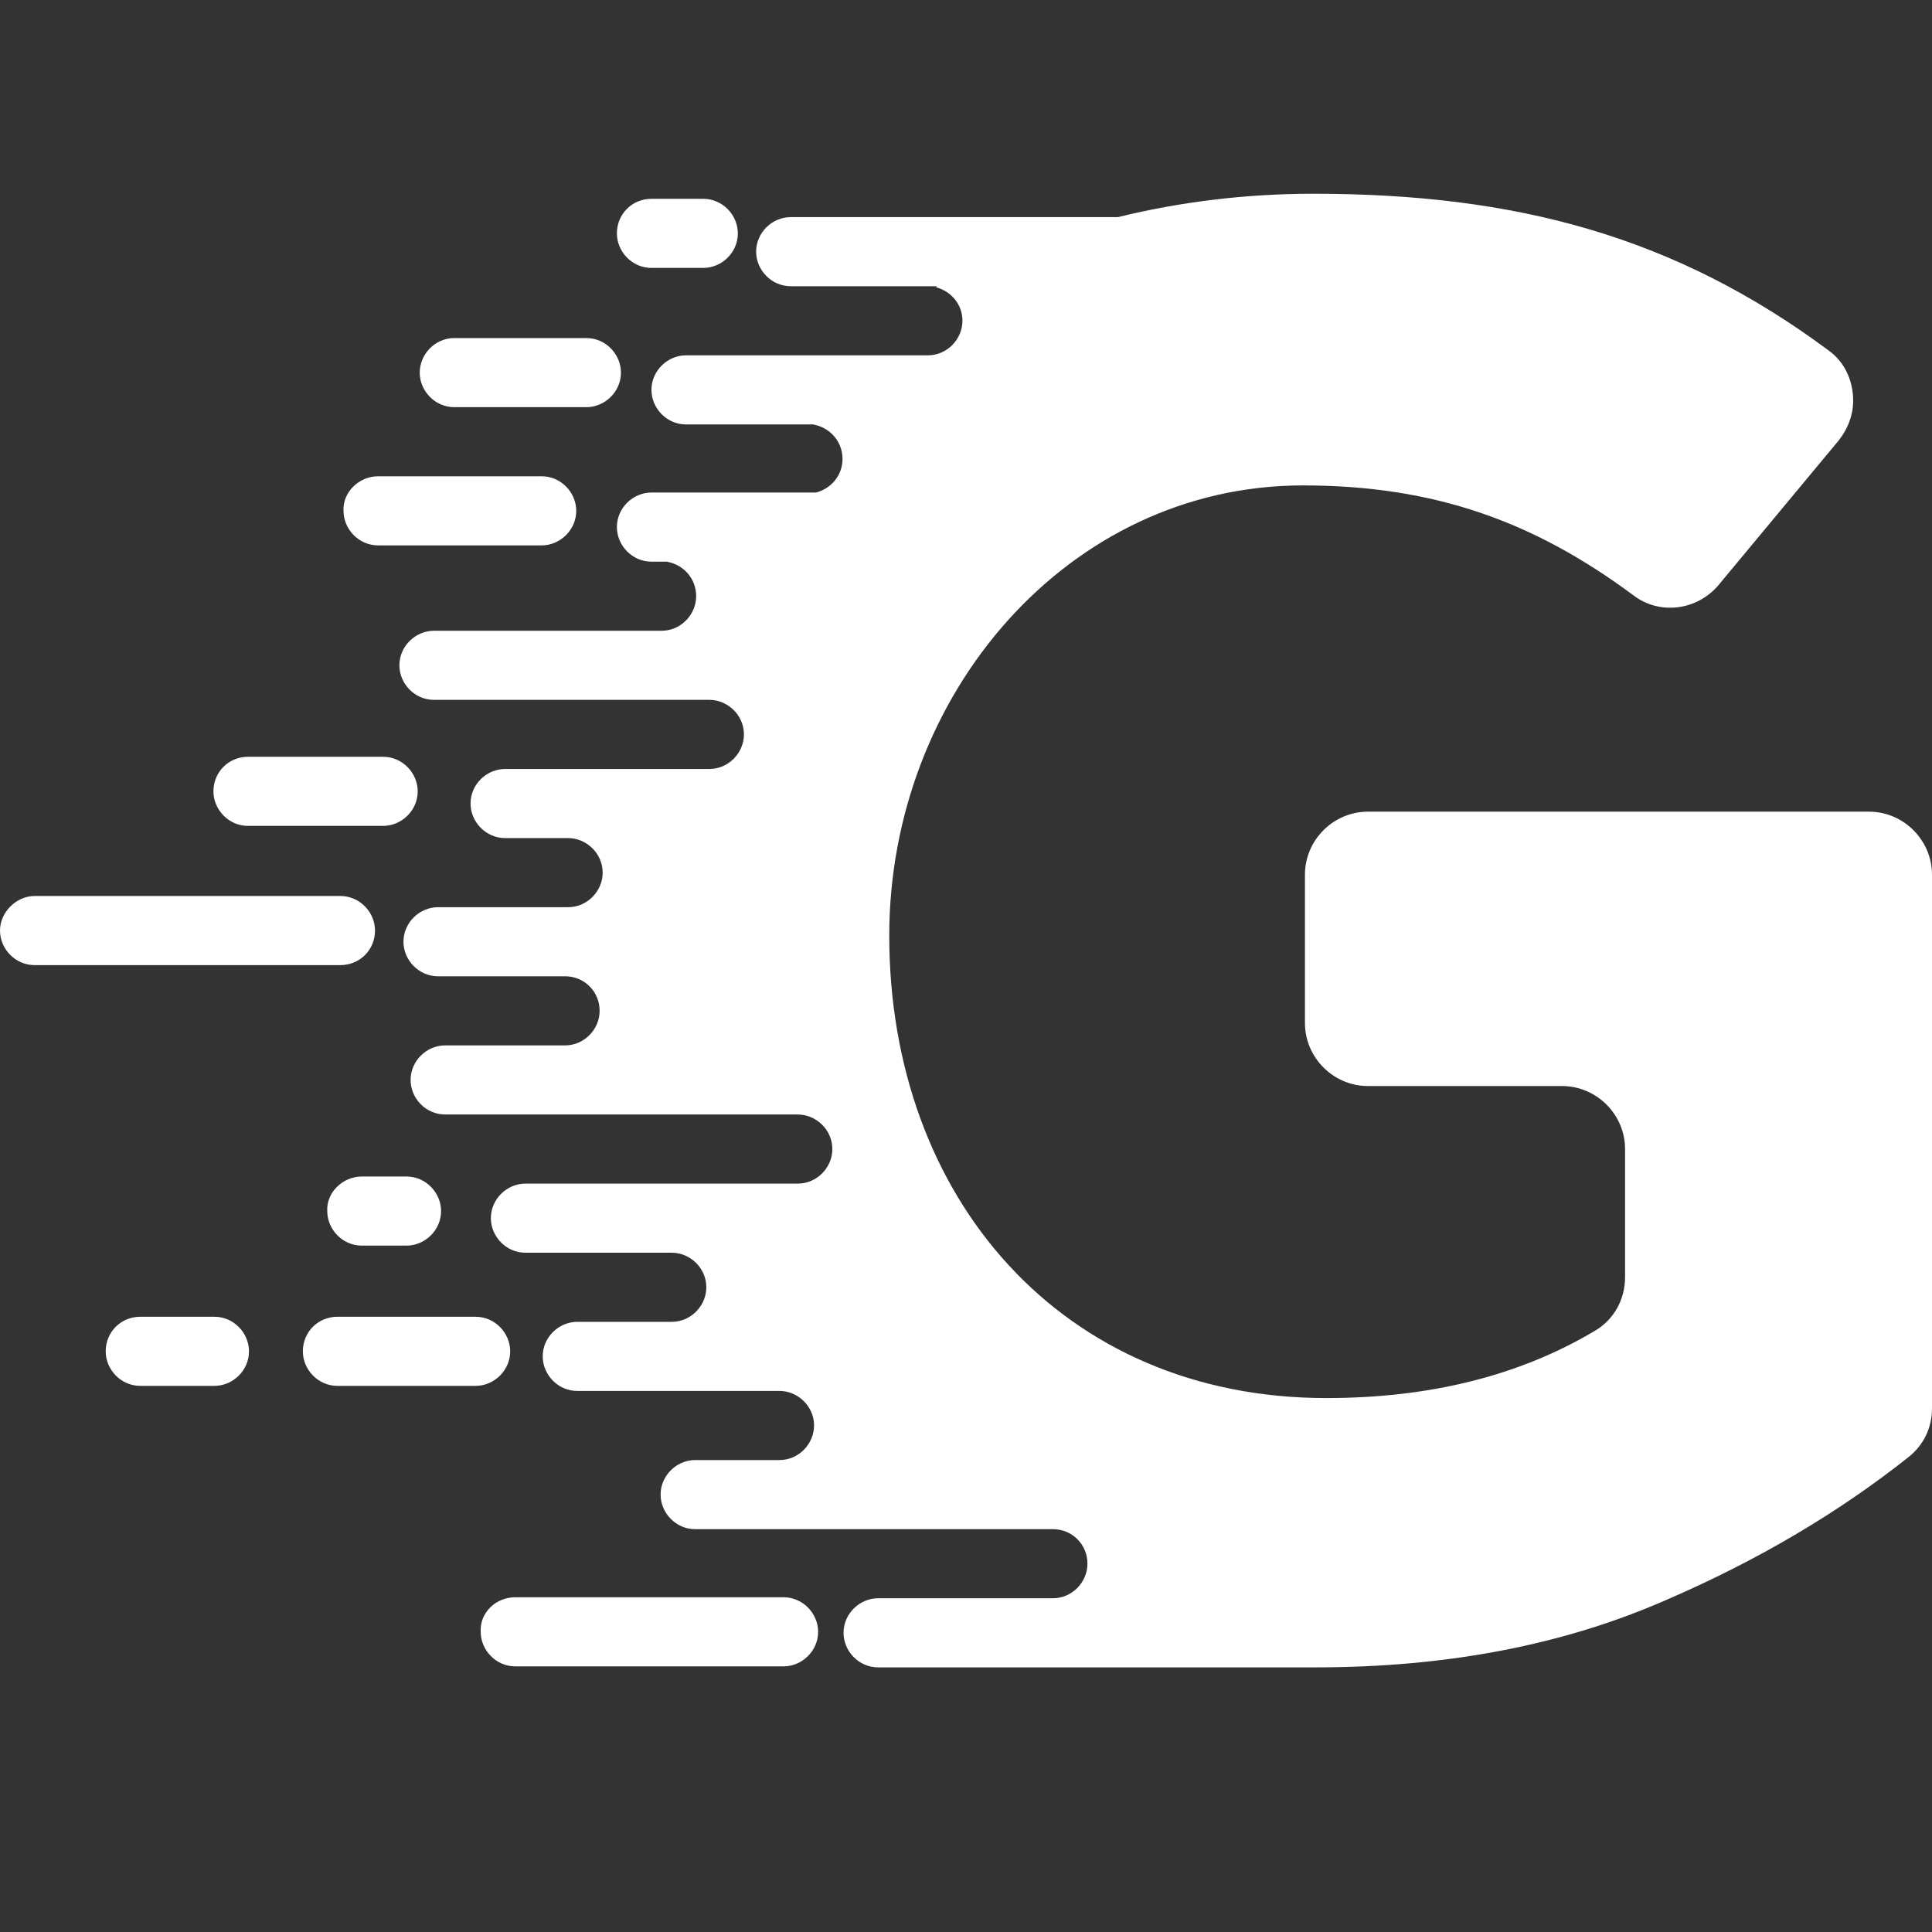 <svg xmlns="http://www.w3.org/2000/svg" xmlns:xlink="http://www.w3.org/1999/xlink" width="500" zoomAndPan="magnify" viewBox="0 0 375 375" height="500" preserveAspectRatio="xMidYMid meet" version="1.0"><rect x="0" y="0" width="375" height="375" fill="#333333" stroke="none"/><defs><clipPath id="03409d4149"><path d="M 0 37.5 L 375 37.5 L 375 324 L 0 324 Z M 0 37.5 " clip-rule="nonzero"/></clipPath></defs><g clip-path="url(#03409d4149)"><path fill="#ffffff" d="M 70.227 228.359 L 78.906 228.359 C 82.652 228.359 85.613 231.516 85.613 235.066 C 85.613 238.812 82.457 241.773 78.906 241.773 L 70.227 241.773 C 66.477 241.773 63.52 238.617 63.52 235.066 C 63.32 231.516 66.477 228.359 70.227 228.359 Z M 255.262 323.637 C 254.078 323.637 253.09 323.637 251.906 323.637 C 251.711 323.637 251.512 323.637 251.316 323.637 L 170.438 323.637 C 166.688 323.637 163.73 320.48 163.73 316.93 C 163.73 313.184 166.887 310.223 170.438 310.223 L 204.367 310.223 C 208.113 310.223 211.074 307.066 211.074 303.516 C 211.074 299.77 208.113 296.809 204.367 296.809 L 134.93 296.809 C 131.18 296.809 128.223 293.652 128.223 290.102 C 128.223 286.355 131.379 283.395 134.93 283.395 L 151.301 283.395 C 155.051 283.395 158.008 280.238 158.008 276.688 C 158.008 272.941 154.852 269.98 151.301 269.98 L 112.047 269.98 C 108.297 269.98 105.34 266.824 105.34 263.273 C 105.34 259.527 108.496 256.566 112.047 256.566 L 130.391 256.566 C 134.141 256.566 137.098 253.41 137.098 249.859 C 137.098 246.113 133.941 243.152 130.391 243.152 L 101.984 243.152 C 98.238 243.152 95.277 239.996 95.277 236.445 C 95.277 232.699 98.434 229.738 101.984 229.738 L 154.852 229.738 C 158.602 229.738 161.559 226.582 161.559 223.031 C 161.559 219.285 158.402 216.324 154.852 216.324 L 86.402 216.324 C 82.652 216.324 79.695 213.168 79.695 209.617 C 79.695 205.871 82.852 202.91 86.402 202.91 L 109.68 202.91 C 113.426 202.91 116.387 199.754 116.387 196.203 C 116.387 192.457 113.426 189.496 109.68 189.496 L 85.02 189.496 C 81.273 189.496 78.312 186.34 78.312 182.793 C 78.312 179.043 81.469 176.086 85.02 176.086 L 110.27 176.086 C 114.02 176.086 116.977 172.93 116.977 169.379 C 116.977 165.629 113.82 162.672 110.27 162.672 L 98.039 162.672 C 94.293 162.672 91.332 159.516 91.332 155.965 C 91.332 152.215 94.488 149.258 98.039 149.258 L 137.691 149.258 C 141.438 149.258 144.398 146.102 144.398 142.551 C 144.398 138.801 141.242 135.844 137.691 135.844 L 84.23 135.844 C 80.484 135.844 77.523 132.688 77.523 129.137 C 77.523 125.387 80.68 122.43 84.23 122.43 L 128.418 122.43 C 132.168 122.43 135.125 119.273 135.125 115.723 C 135.125 112.367 132.758 109.605 129.406 109.016 L 126.445 109.016 C 122.699 109.016 119.738 105.859 119.738 102.309 C 119.738 98.559 122.895 95.602 126.445 95.602 L 158.402 95.602 C 161.363 94.812 163.531 92.246 163.531 89.09 C 163.531 85.738 161.164 82.977 157.812 82.383 L 133.152 82.383 C 129.406 82.383 126.445 79.227 126.445 75.676 C 126.445 71.93 129.602 68.969 133.152 68.969 L 180.102 68.969 C 183.852 68.969 186.809 65.812 186.809 62.262 C 186.809 59.105 184.641 56.543 181.68 55.754 L 181.879 55.555 L 153.473 55.555 C 149.723 55.555 146.766 52.398 146.766 48.848 C 146.766 45.102 149.922 42.141 153.473 42.141 L 216.992 42.141 C 229.023 39.184 241.848 37.605 254.867 37.605 C 294.32 37.605 325.094 45.891 354.879 67.984 C 357.641 69.957 359.219 72.914 359.613 76.27 C 360.008 79.621 359.023 82.777 356.852 85.539 L 333.574 113.551 C 329.434 118.484 322.133 119.469 317.004 115.523 C 297.871 101.32 278.539 94.219 252.895 94.219 C 207.324 94.219 172.605 134.855 172.605 181.605 C 172.605 232.5 206.141 271.363 257.43 271.363 C 277.551 271.363 294.91 267.023 309.508 258.344 C 313.258 256.172 315.426 252.227 315.426 247.887 L 315.426 223.031 C 315.426 216.324 309.902 210.801 303.195 210.801 L 265.52 210.801 C 258.812 210.801 253.289 205.277 253.289 198.57 L 253.289 169.773 C 253.289 163.066 258.812 157.543 265.52 157.543 L 362.77 157.543 C 369.477 157.543 375 163.066 375 169.773 L 375 273.336 C 375 277.082 373.422 280.438 370.461 282.805 C 357.051 293.457 341.465 302.727 323.711 310.422 C 303.59 319.297 280.906 323.637 255.262 323.637 Z M 100.012 310.027 L 152.09 310.027 C 155.84 310.027 158.797 313.184 158.797 316.734 C 158.797 320.48 155.641 323.441 152.09 323.441 L 100.012 323.441 C 96.266 323.441 93.305 320.285 93.305 316.734 C 93.109 312.984 96.266 310.027 100.012 310.027 Z M 27.223 255.582 L 41.621 255.582 C 45.371 255.582 48.328 258.738 48.328 262.289 C 48.328 266.035 45.172 268.996 41.621 268.996 L 27.223 268.996 C 23.473 268.996 20.516 265.84 20.516 262.289 C 20.516 258.539 23.473 255.582 27.223 255.582 Z M 65.492 255.582 L 92.32 255.582 C 96.066 255.582 99.027 258.738 99.027 262.289 C 99.027 266.035 95.871 268.996 92.32 268.996 L 65.492 268.996 C 61.742 268.996 58.785 265.84 58.785 262.289 C 58.785 258.539 61.742 255.582 65.492 255.582 Z M 48.133 146.891 L 74.367 146.891 C 78.117 146.891 81.074 150.047 81.074 153.598 C 81.074 157.344 77.918 160.305 74.367 160.305 L 48.133 160.305 C 44.383 160.305 41.426 157.148 41.426 153.598 C 41.426 149.848 44.383 146.891 48.133 146.891 Z M 6.707 173.914 L 66.082 173.914 C 69.832 173.914 72.789 177.07 72.789 180.621 C 72.789 184.367 69.832 187.328 66.082 187.328 L 6.707 187.328 C 2.957 187.328 0 184.172 0 180.621 C 0 177.07 3.156 173.914 6.707 173.914 Z M 88.176 65.617 L 113.82 65.617 C 117.57 65.617 120.527 68.773 120.527 72.324 C 120.527 76.07 117.371 79.031 113.82 79.031 L 88.176 79.031 C 84.43 79.031 81.469 75.875 81.469 72.324 C 81.469 68.773 84.43 65.617 88.176 65.617 Z M 126.445 38.59 L 136.508 38.59 C 140.254 38.59 143.215 41.746 143.215 45.297 C 143.215 49.047 140.059 52.004 136.508 52.004 L 126.445 52.004 C 122.699 52.004 119.738 48.848 119.738 45.297 C 119.738 41.551 122.699 38.59 126.445 38.59 Z M 73.383 92.445 L 105.141 92.445 C 108.891 92.445 111.848 95.602 111.848 99.152 C 111.848 102.898 108.691 105.859 105.141 105.859 L 73.383 105.859 C 69.633 105.859 66.676 102.703 66.676 99.152 C 66.477 95.602 69.633 92.445 73.383 92.445 Z M 73.383 92.445 " fill-opacity="1" fill-rule="evenodd"/></g></svg>